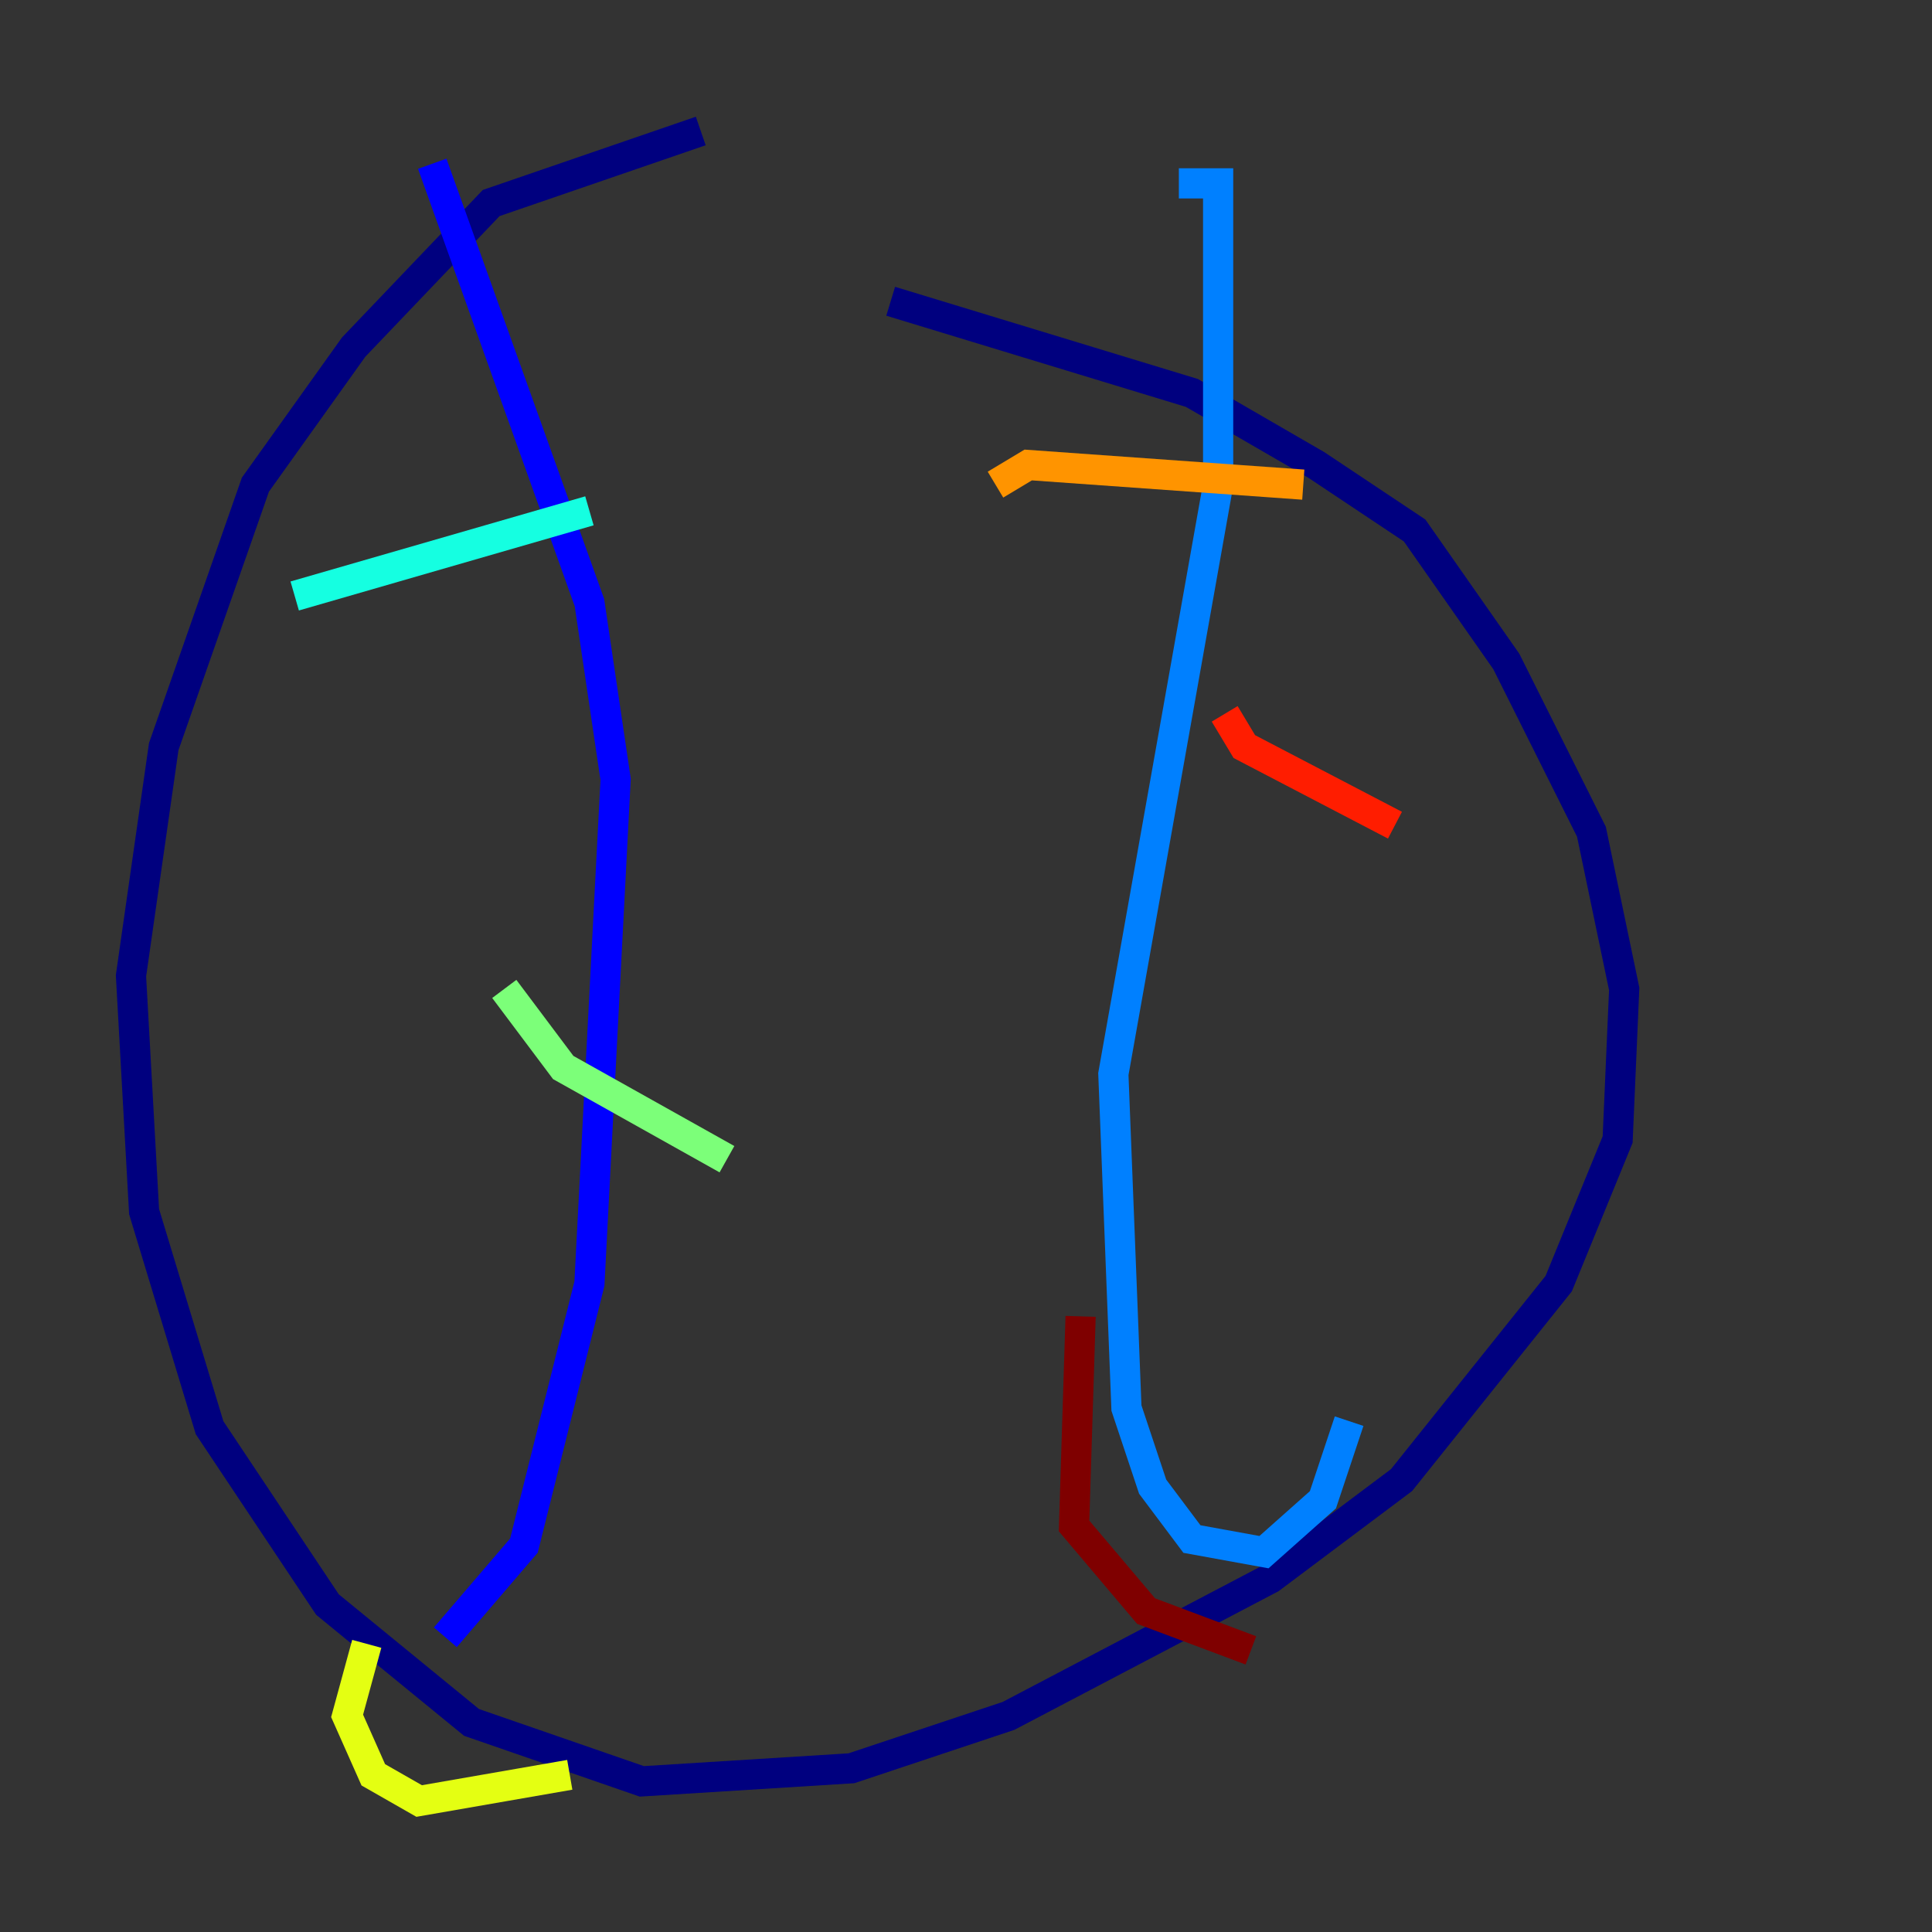 <?xml version="1.0" encoding="utf-8" ?>
<svg baseProfile="tiny" height="128" version="1.2" viewBox="0,0,128,128" width="128" xmlns="http://www.w3.org/2000/svg" xmlns:ev="http://www.w3.org/2001/xml-events" xmlns:xlink="http://www.w3.org/1999/xlink"><rect x="0" y="0" width="128" height="128" fill="#333333" stroke="none"/><defs /><polyline fill="none" points="46.427,8.678 32.542,13.451 23.43,22.997 16.922,32.108 10.848,49.464 8.678,64.651 9.546,80.271 13.885,94.59 21.695,106.305 31.241,114.115 42.522,118.02 56.407,117.153 66.82,113.681 84.176,104.57 92.854,98.061 103.268,85.044 107.173,75.498 107.607,65.519 105.437,55.105 99.797,43.824 93.722,35.146 87.214,30.807 78.969,26.034 59.01,19.959" stroke="#00007f" stroke-width="2" /><polyline fill="none" points="28.637,10.848 39.051,39.919 40.786,51.634 39.051,85.044 34.712,102.4 29.505,108.475" stroke="#0000ff" stroke-width="2" /><polyline fill="none" points="78.102,12.149 80.705,12.149 80.705,32.108 73.763,71.159 74.63,93.288 76.366,98.495 78.969,101.966 83.742,102.834 87.647,99.363 89.383,94.156" stroke="#0080ff" stroke-width="2" /><polyline fill="none" points="19.525,39.485 39.051,33.844" stroke="#15ffe1" stroke-width="2" /><polyline fill="none" points="33.41,65.519 37.315,70.725 48.163,76.8" stroke="#7cff79" stroke-width="2" /><polyline fill="none" points="24.298,108.909 22.997,113.681 24.732,117.586 27.77,119.322 37.749,117.586" stroke="#e4ff12" stroke-width="2" /><polyline fill="none" points="65.953,32.108 68.122,30.807 86.346,32.108" stroke="#ff9400" stroke-width="2" /><polyline fill="none" points="81.139,47.295 82.441,49.464 92.42,54.671" stroke="#ff1d00" stroke-width="2" /><polyline fill="none" points="71.593,87.214 71.159,101.098 75.932,106.739 82.875,109.342" stroke="#7f0000" stroke-width="2" /></svg>